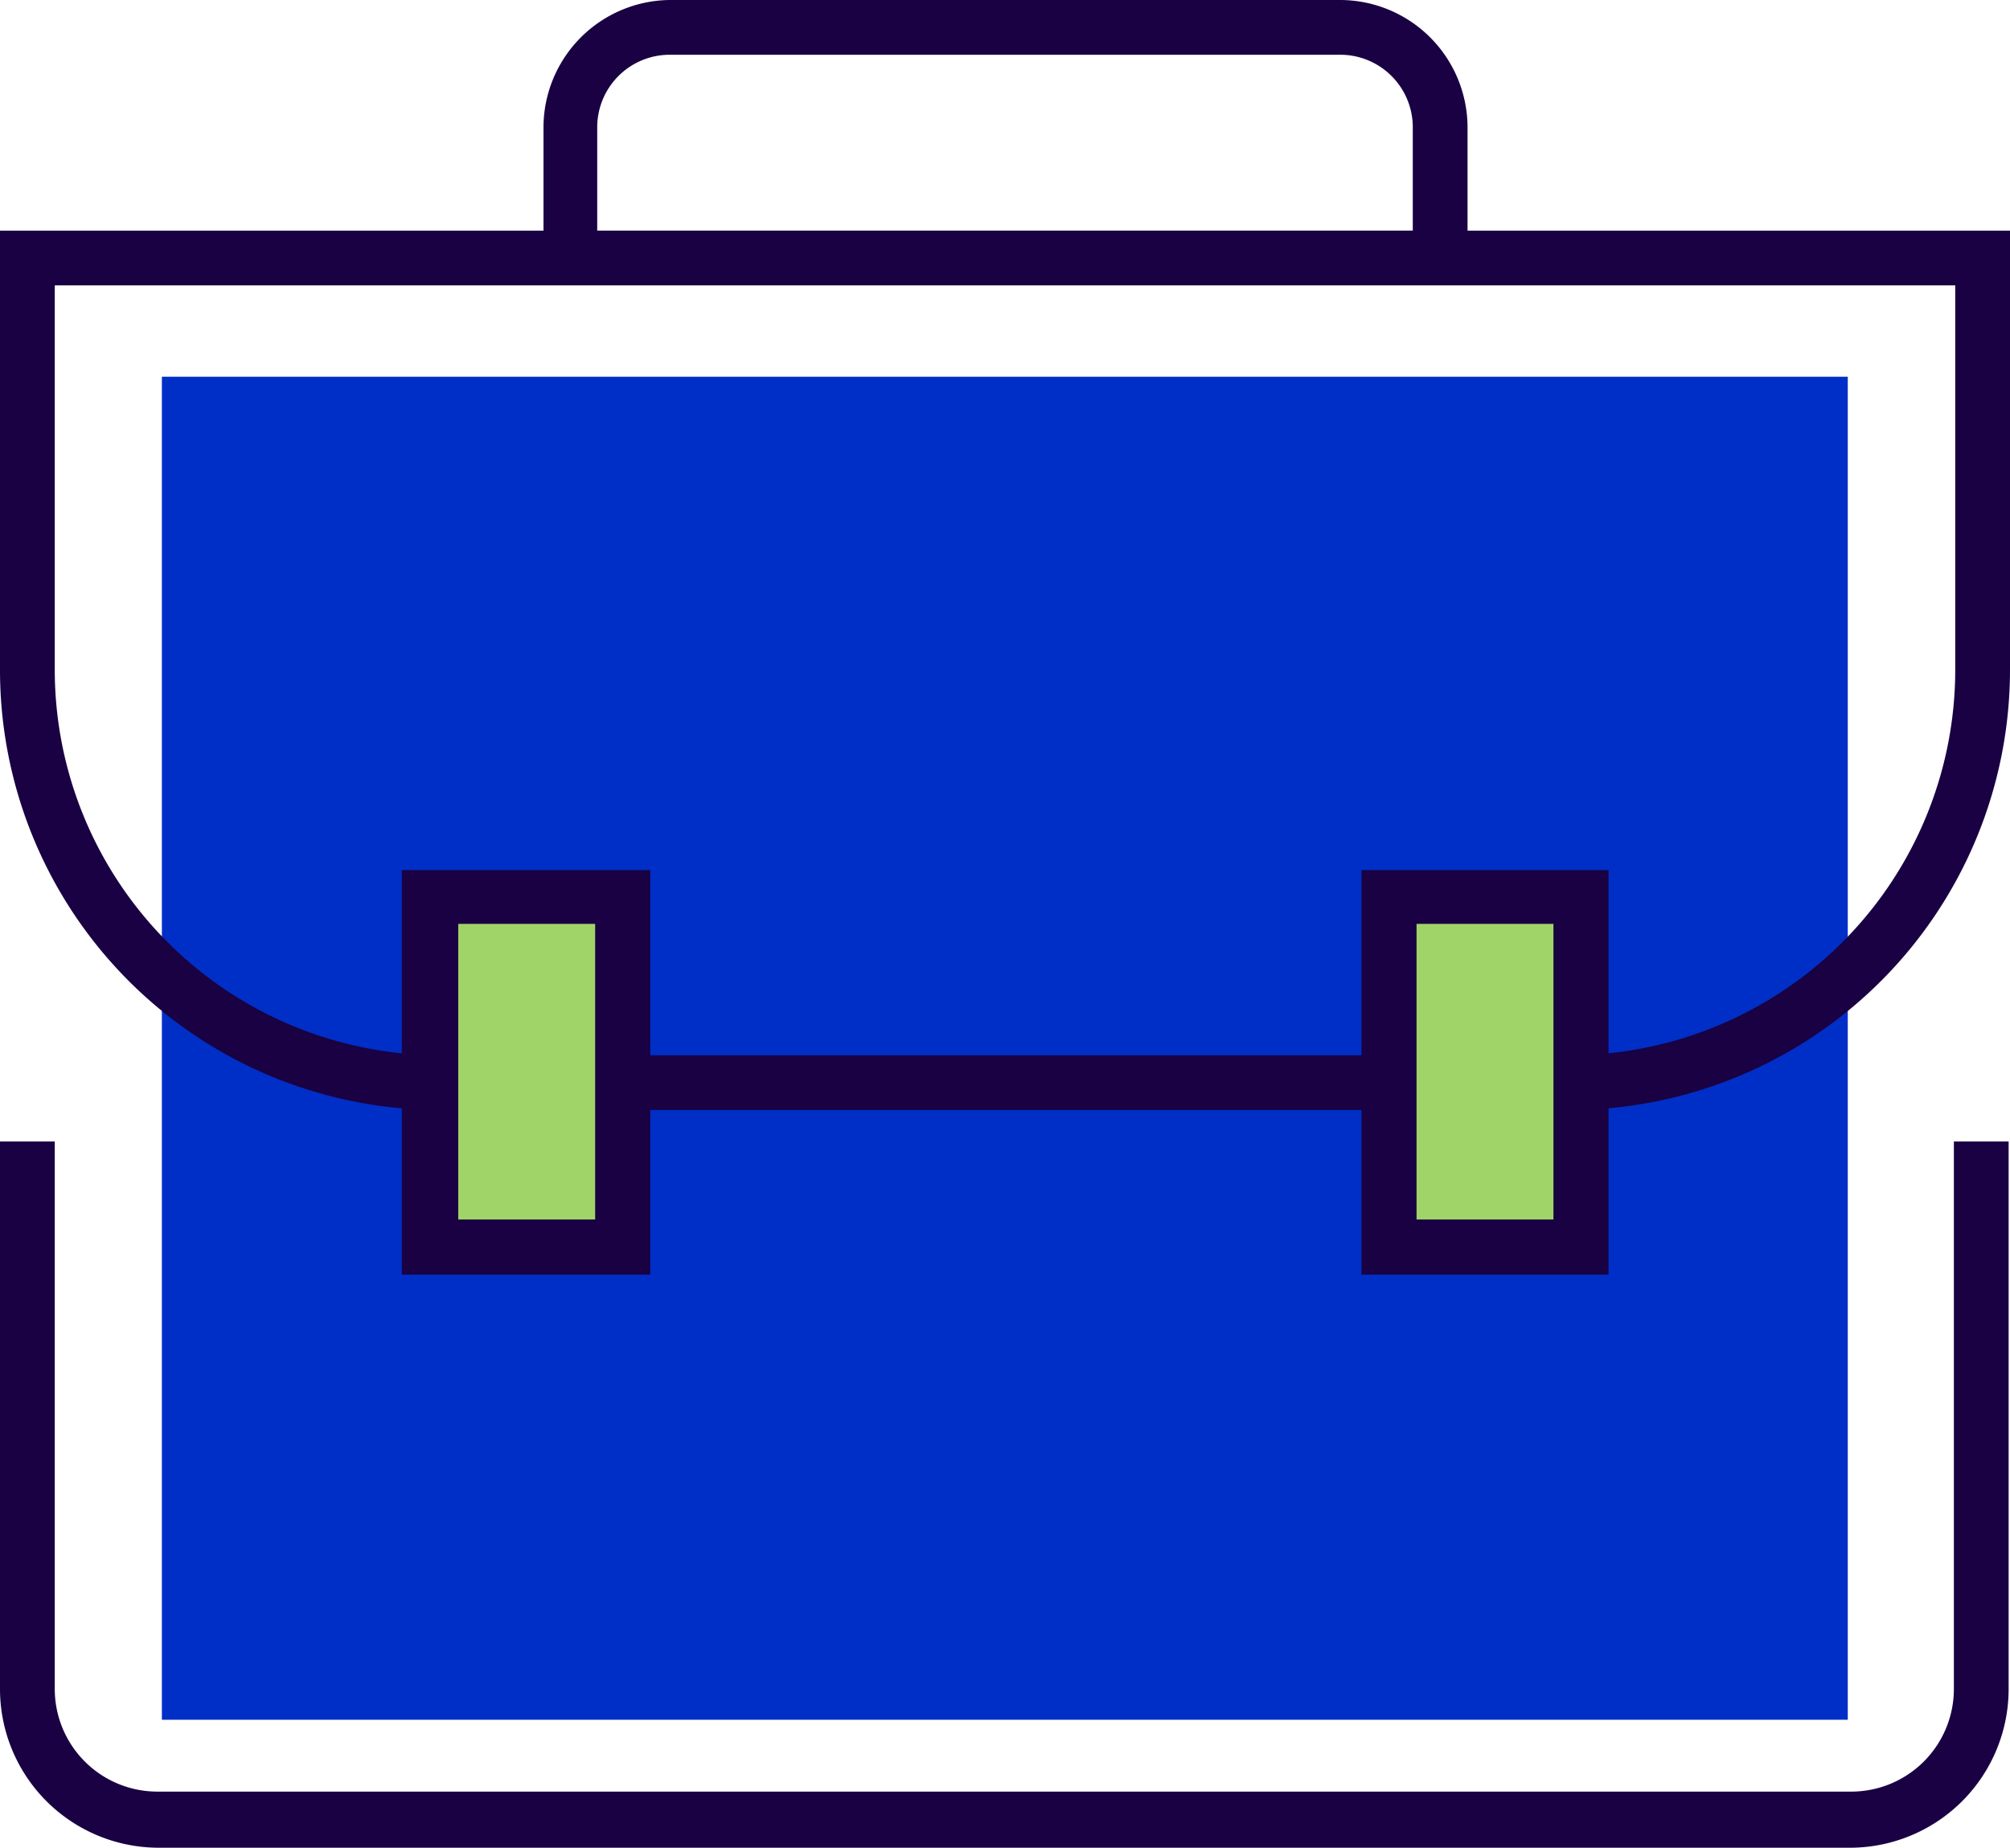 <svg xmlns="http://www.w3.org/2000/svg" viewBox="0 0 58.73 54"><defs><style>.cls-1{fill:#002fc7;}.cls-2{fill:#190143;}.cls-3{fill:#a0d468;}</style></defs><title>contracts</title><g id="Layer_2" data-name="Layer 2"><g id="Layer_1-2" data-name="Layer 1"><rect class="cls-1" x="4.73" y="11.01" width="49.26" height="39.25"/><path class="cls-2" d="M54.09,54H4.64A4.64,4.64,0,0,1,0,49.36v-16H1.6v16a3,3,0,0,0,3,3H54.09a3,3,0,0,0,3-3v-16h1.6v16A4.64,4.64,0,0,1,54.09,54Z"/><path class="cls-2" d="M45.88,32.44h-33A12.86,12.86,0,0,1,0,19.59V6.74H58.73V19.59A12.87,12.87,0,0,1,45.88,32.44ZM1.6,8.34V19.59A11.27,11.27,0,0,0,12.85,30.84h33A11.27,11.27,0,0,0,57.13,19.59V8.34Z"/><rect class="cls-3" x="12.54" y="26.23" width="5.61" height="10.21"/><rect class="cls-3" x="40.58" y="26.23" width="5.61" height="10.21"/><path class="cls-2" d="M42.88,8.34h-27V3.72A3.73,3.73,0,0,1,19.57,0H39.16a3.73,3.73,0,0,1,3.72,3.72ZM17.45,6.74H41.28v-3A2.12,2.12,0,0,0,39.16,1.6H19.57a2.12,2.12,0,0,0-2.12,2.12Z"/><path class="cls-2" d="M19,37.25H11.74V25.43H19Zm-5.61-1.61h4V27h-4Z"/><path class="cls-2" d="M47,37.25H39.78V25.43H47Zm-5.61-1.61h4V27h-4Z"/></g></g></svg>